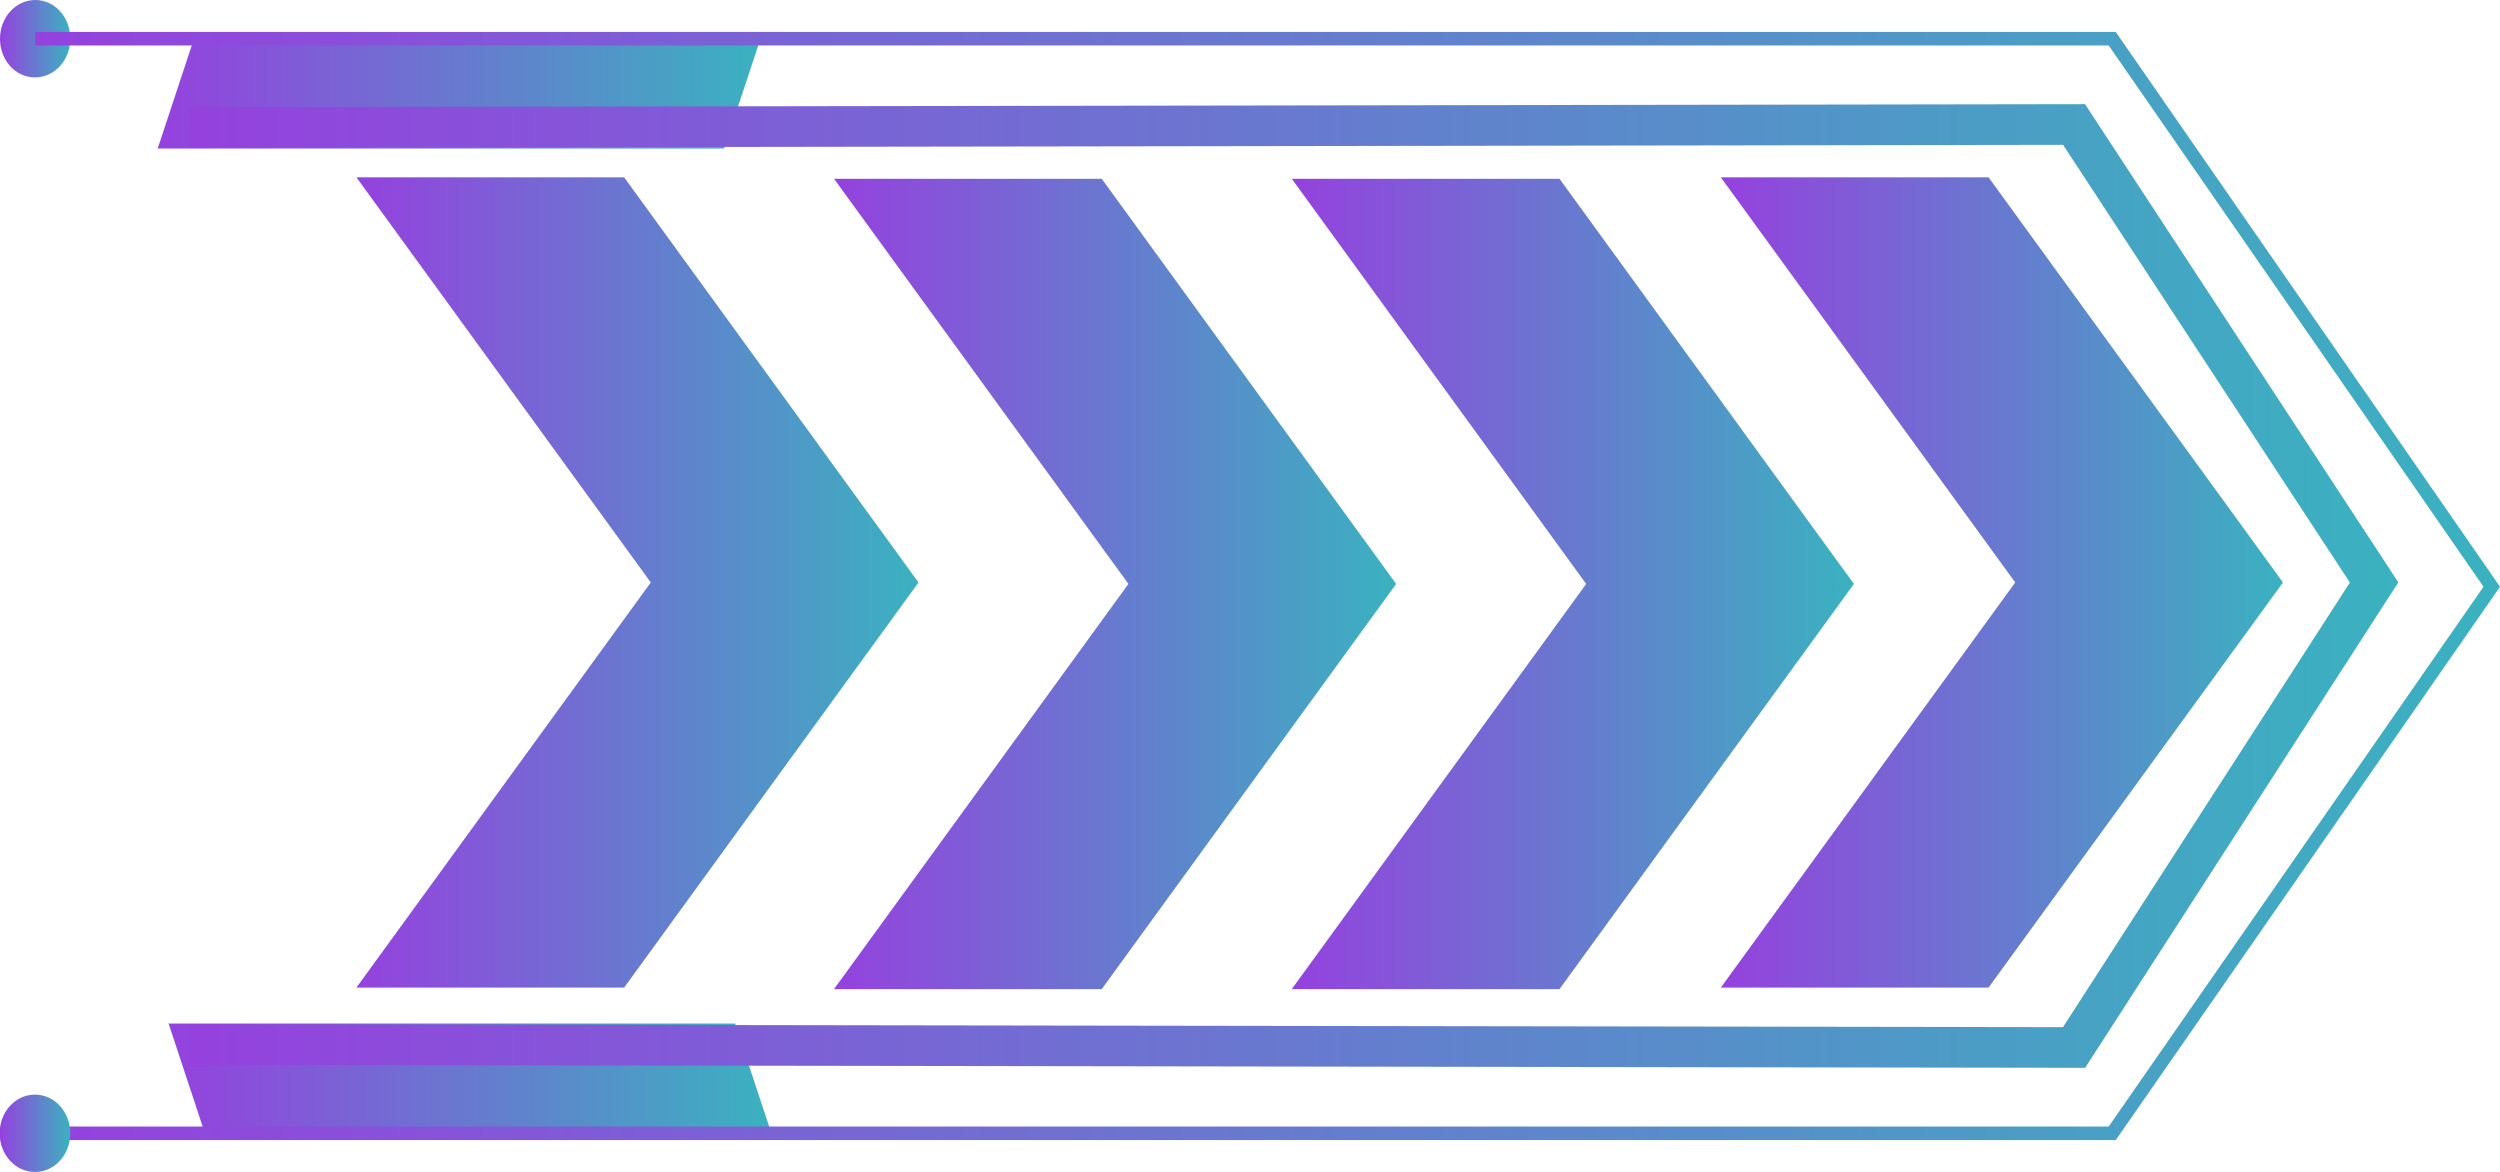 <svg xmlns="http://www.w3.org/2000/svg" xmlns:xlink="http://www.w3.org/1999/xlink" viewBox="0 0 495.4 232.24"><defs><style>.cls-1{fill:url(#New_Gradient_Swatch_2);}.cls-2{fill:url(#New_Gradient_Swatch_2-2);}.cls-3{fill:url(#New_Gradient_Swatch_2-3);}.cls-4{fill:url(#New_Gradient_Swatch_2-4);}.cls-5{fill:url(#New_Gradient_Swatch_2-5);}.cls-6{fill:url(#New_Gradient_Swatch_2-6);}.cls-7{fill:url(#New_Gradient_Swatch_2-7);}.cls-8{fill:url(#New_Gradient_Swatch_2-8);}.cls-9{fill:url(#New_Gradient_Swatch_2-9);}.cls-10{fill:url(#New_Gradient_Swatch_2-10);}</style><linearGradient id="New_Gradient_Swatch_2" x1="255.98" y1="115.71" x2="367.37" y2="115.71" gradientUnits="userSpaceOnUse"><stop offset="0" stop-color="#9541de"/><stop offset="1" stop-color="#3ab2c0"/></linearGradient><linearGradient id="New_Gradient_Swatch_2-2" x1="341" y1="115.42" x2="452.39" y2="115.42" xlink:href="#New_Gradient_Swatch_2"/><linearGradient id="New_Gradient_Swatch_2-3" x1="165.27" y1="115.71" x2="276.66" y2="115.71" xlink:href="#New_Gradient_Swatch_2"/><linearGradient id="New_Gradient_Swatch_2-4" x1="70.63" y1="115.42" x2="182.01" y2="115.42" xlink:href="#New_Gradient_Swatch_2"/><linearGradient id="New_Gradient_Swatch_2-5" x1="31.25" y1="18.55" x2="150.7" y2="18.55" xlink:href="#New_Gradient_Swatch_2"/><linearGradient id="New_Gradient_Swatch_2-6" x1="33.41" y1="213.7" x2="152.86" y2="213.7" xlink:href="#New_Gradient_Swatch_2"/><linearGradient id="New_Gradient_Swatch_2-7" x1="37.42" y1="116.12" x2="475.25" y2="116.12" xlink:href="#New_Gradient_Swatch_2"/><linearGradient id="New_Gradient_Swatch_2-8" x1="0" y1="7.67" x2="13.93" y2="7.67" xlink:href="#New_Gradient_Swatch_2"/><linearGradient id="New_Gradient_Swatch_2-9" x1="6.97" y1="116.12" x2="495.4" y2="116.12" xlink:href="#New_Gradient_Swatch_2"/><linearGradient id="New_Gradient_Swatch_2-10" x1="0" y1="224.57" x2="13.93" y2="224.57" xlink:href="#New_Gradient_Swatch_2"/></defs><title>arrow_06_purple_blue</title><g id="Layer_2" data-name="Layer 2"><g id="Layer_1-2" data-name="Layer 1"><polygon class="cls-1" points="309.03 35.43 255.98 35.43 314.32 115.71 255.98 196 309.03 196 367.37 115.71 309.03 35.43"/><polygon class="cls-2" points="394.05 35.14 341 35.14 399.34 115.42 341 195.7 394.05 195.7 452.39 115.42 394.05 35.14"/><polygon class="cls-3" points="218.32 35.43 165.27 35.43 223.61 115.71 165.27 196 218.32 196 276.66 115.71 218.32 35.43"/><polygon class="cls-4" points="123.68 35.14 70.63 35.14 128.96 115.42 70.63 195.7 123.68 195.7 182.01 115.42 123.68 35.14"/><polygon class="cls-5" points="150.69 7.67 38.44 7.67 31.25 29.43 143.5 29.43 150.69 7.67"/><polygon class="cls-6" points="152.86 224.57 40.6 224.57 33.41 202.82 145.66 202.82 152.86 224.57"/><polygon class="cls-7" points="413.19 211.6 37.42 211.01 37.43 202.97 408.8 203.54 465.65 115.44 408.82 28.7 37.43 29.28 37.42 21.23 413.17 20.64 475.25 115.4 413.19 211.6"/><path class="cls-8" d="M13.93,7.67c0,4.24-3.11,7.67-7,7.67S0,11.91,0,7.67,3.12,0,7,0,13.93,3.43,13.93,7.67Z"/><polygon class="cls-9" points="419.26 225.92 6.97 225.92 6.97 223.23 417.86 223.23 492.13 116.27 417.86 9.01 6.97 9.01 6.97 6.33 419.26 6.33 419.66 6.91 495.4 116.27 419.26 225.92"/><path class="cls-10" d="M13.93,224.57c0-4.23-3.11-7.66-7-7.66s-7,3.43-7,7.66,3.12,7.67,7,7.67S13.93,228.81,13.93,224.57Z"/></g></g></svg>